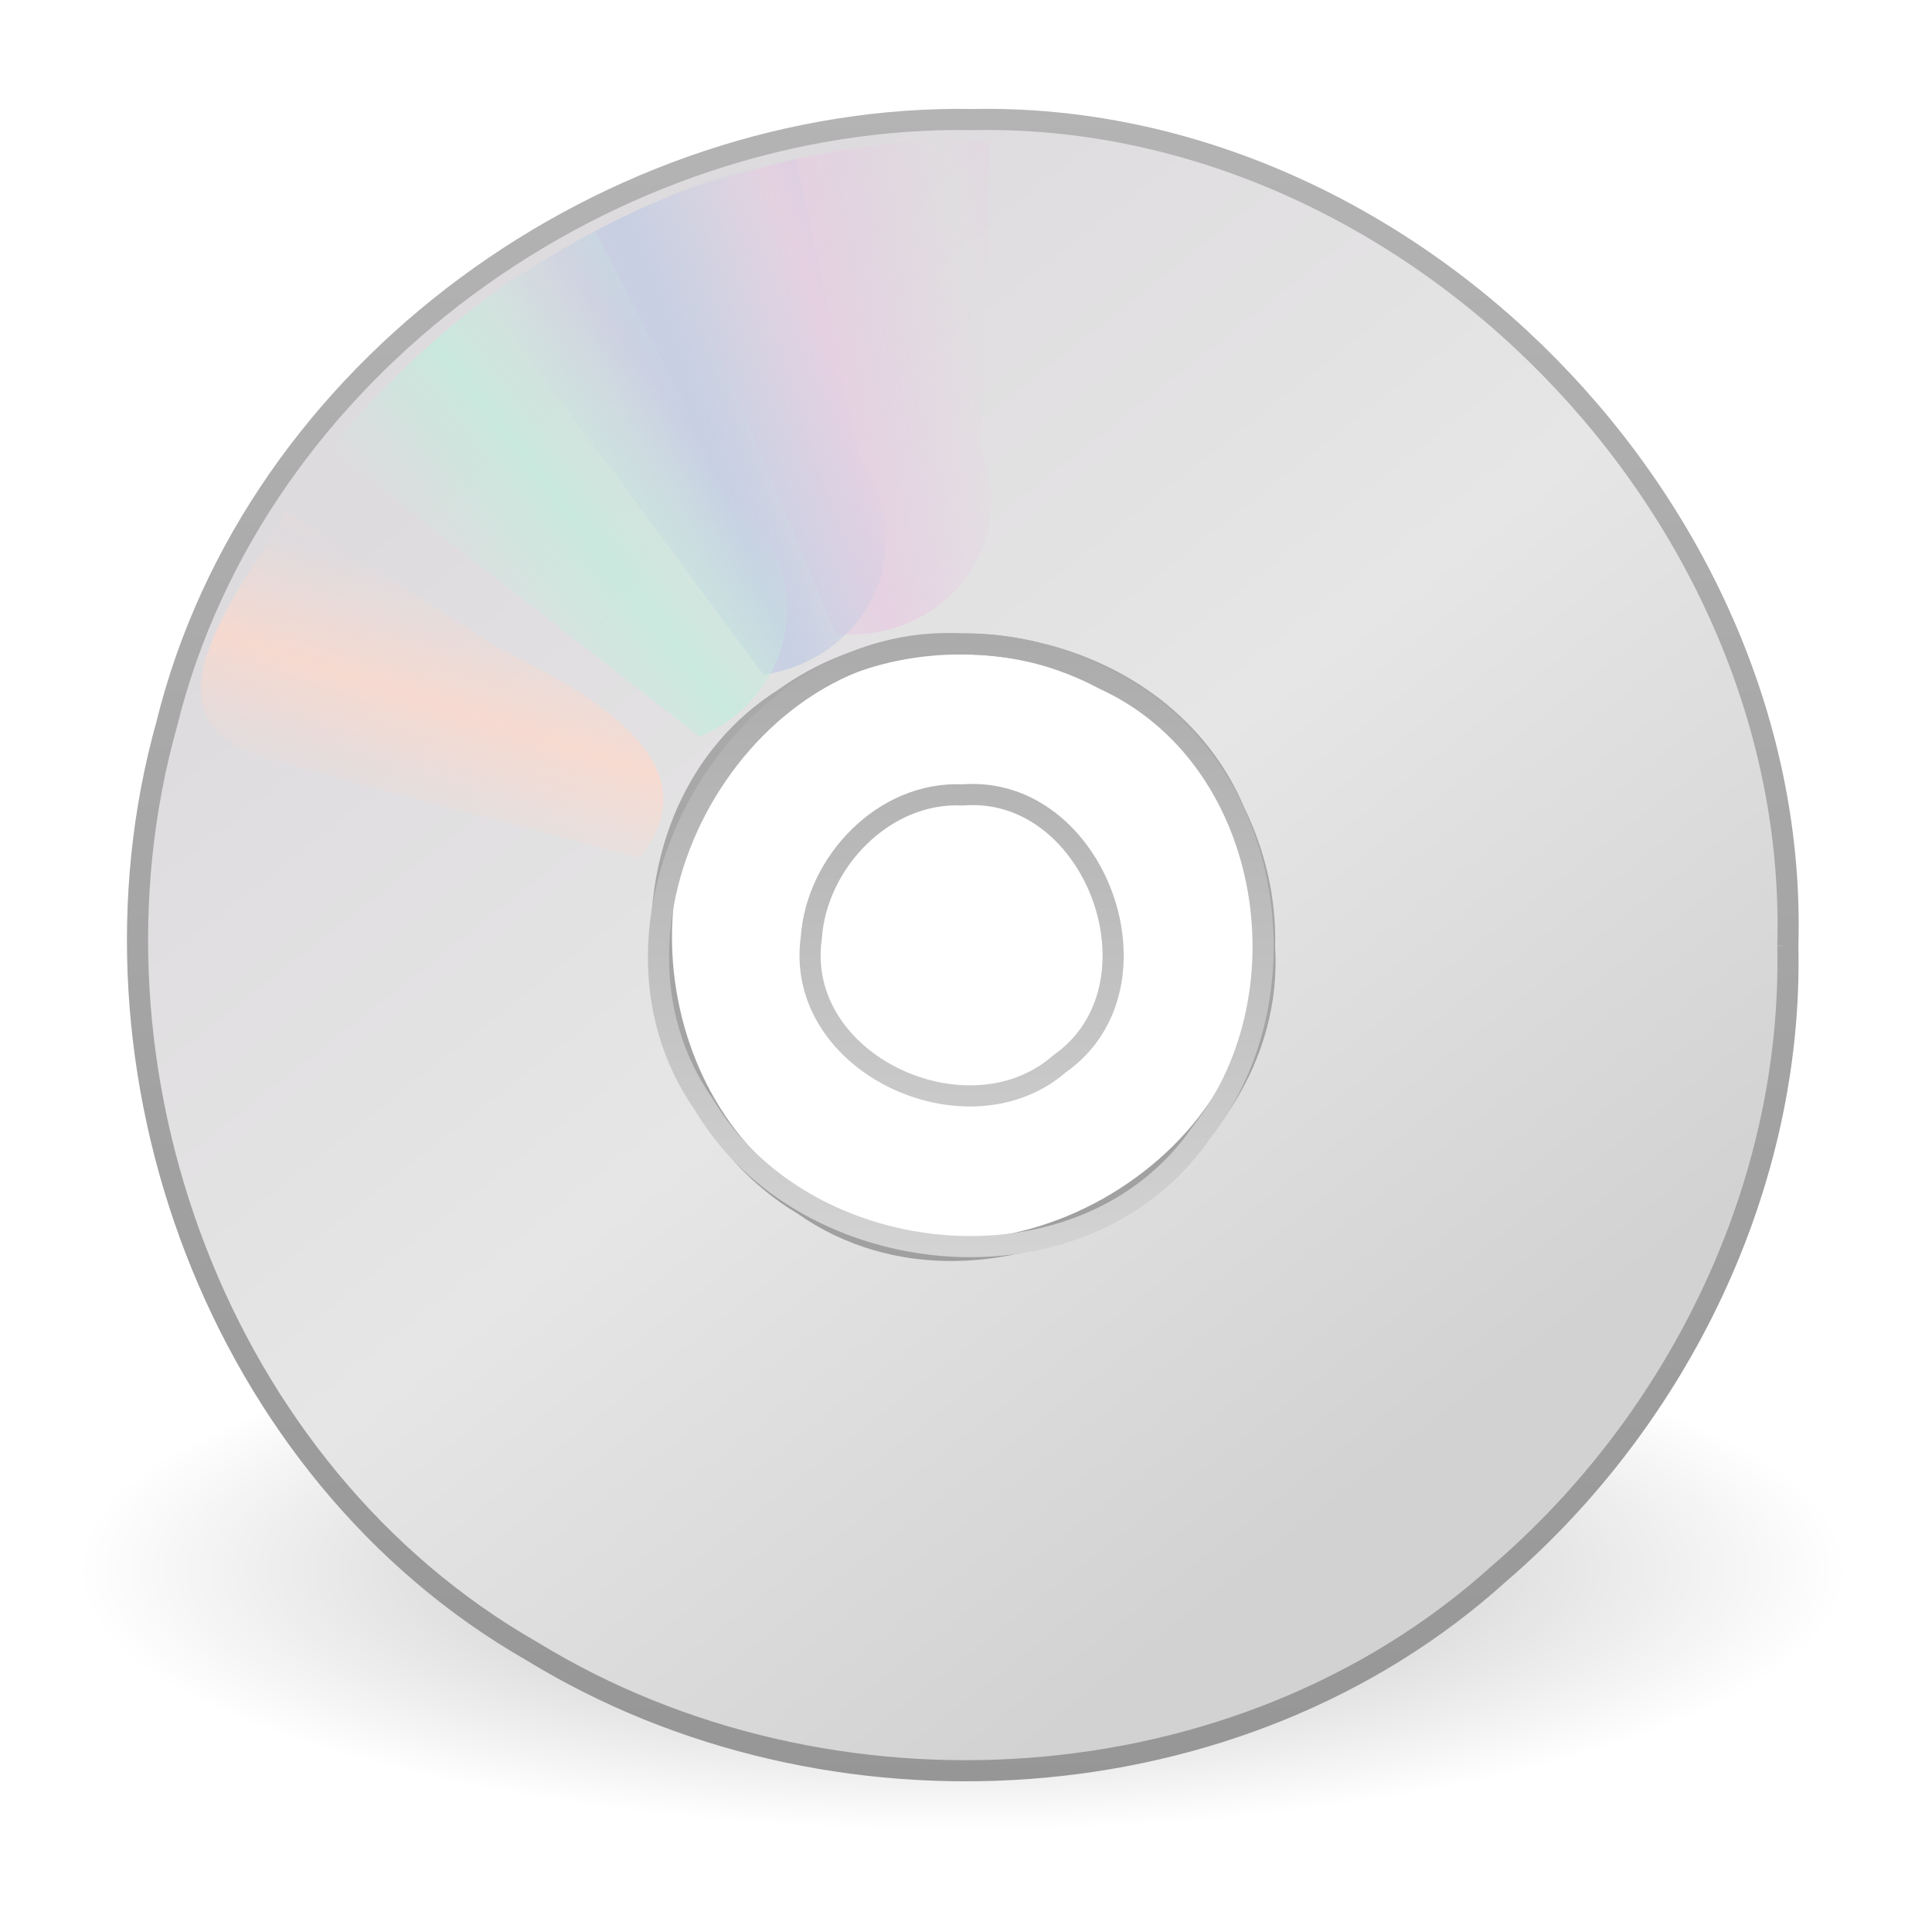<?xml version="1.0" encoding="UTF-8" standalone="no"?><!DOCTYPE svg PUBLIC "-//W3C//DTD SVG 1.1//EN" "http://www.w3.org/Graphics/SVG/1.1/DTD/svg11.dtd"><svg xmlns="http://www.w3.org/2000/svg" xmlns:xlink="http://www.w3.org/1999/xlink" height="64" version="1.1" viewBox="0 0 48 48" width="64"><defs><radialGradient cx="23.335" cy="41.636" gradientTransform="matrix(.972 0 0 .287 1.231 27.041)" gradientUnits="userSpaceOnUse" id="e" r="22.627"><stop offset="0"/><stop offset="1" stop-opacity="0"/></radialGradient><linearGradient gradientTransform="translate(50.183 -.5)" gradientUnits="userSpaceOnUse" id="j" x1="-21.916" x2="-21.916" y1="3" y2="45.033"><stop offset="0" stop-color="#b4b4b4"/><stop offset="1" stop-color="#969696"/></linearGradient><linearGradient gradientTransform="matrix(0 1.171 -1.171 0 50.978 -4.614)" gradientUnits="userSpaceOnUse" id="k" x1="12.274" x2="35.391" y1="32.416" y2="14.203"><stop offset="0" stop-color="#dedbde"/><stop offset="0.5" stop-color="#e6e6e6"/><stop offset="1" stop-color="#d2d2d2"/></linearGradient><linearGradient gradientTransform="matrix(.938 0 0 .938 1.418 1)" gradientUnits="userSpaceOnUse" id="l" x1="21.448" x2="21.448" y1="15.5" y2="32.509"><stop offset="0" stop-color="#aaa"/><stop offset="1" stop-color="#d4d4d4"/></linearGradient><linearGradient gradientUnits="userSpaceOnUse" id="a" spreadMethod="reflect" x1="10.609" x2="9.73" xlink:href="#f" y1="17.886" y2="20.613"/><linearGradient gradientUnits="userSpaceOnUse" id="b" spreadMethod="reflect" x1="14.085" x2="16.994" xlink:href="#g" y1="13.046" y2="10.732"/><linearGradient gradientUnits="userSpaceOnUse" id="c" spreadMethod="reflect" x1="17.495" x2="21.047" xlink:href="#h" y1="11.2" y2="9.796"/><linearGradient gradientTransform="matrix(1 .028 -.028 1 .692 -.671)" gradientUnits="userSpaceOnUse" id="d" spreadMethod="reflect" x1="20.58" x2="24.274" xlink:href="#i" y1="10.775" y2="9.862"/><linearGradient id="f"><stop offset="0" stop-color="#fcd9cd"/><stop offset="1" stop-color="#fcd9cd" stop-opacity="0"/></linearGradient><linearGradient id="g"><stop offset="0" stop-color="#c4ebdd"/><stop offset="1" stop-color="#c4ebdd" stop-opacity="0"/></linearGradient><linearGradient id="h"><stop offset="0" stop-color="#c1cbe4"/><stop offset="1" stop-color="#c1cbe4" stop-opacity="0"/></linearGradient><linearGradient id="i"><stop offset="0" stop-color="#e6cde2"/><stop offset="1" stop-color="#e6cde2" stop-opacity="0"/></linearGradient></defs><path d="m45.918 39c-0.671 2.845-3.814 3.73-6.254 4.496-9.859 2.735-20.396 2.573-30.337 0.363-2.565-0.708-5.443-1.547-7.092-3.767-0.923-2.961 2.518-4.689 4.884-5.271 8.054-2.617 16.702-2.631 25.053-1.851 4.253 0.522 8.62 1.41 12.3 3.7 0.724 0.579 1.347 1.381 1.445 2.331z" fill="url(#e)" fill-rule="evenodd" opacity="0.3"/><path d="m44.418 23.5c0.321-10.797-9.398-20.732-20.226-20.53-9.01-0.159-17.878 6.177-20.053 15.033-2.392 8.551 1.283 18.574 9.091 23.03 7.336 4.489 17.549 3.895 24.003-1.928 4.477-3.845 7.32-9.664 7.185-15.606zm-13 0c0.347 5.561-6.882 9.648-11.457 6.434-4.326-2.576-4.89-9.784-0.486-12.576 3.575-2.582 9.416-1.403 11.193 2.8 0.507 1.034 0.781 2.188 0.749 3.342z" fill="url(#k)" stroke="url(#j)" stroke-width="0.525"/><path d="m23.918 16c-5.542-0.328-9.633 6.864-6.434 11.437 2.512 4.241 9.483 4.899 12.365 0.698 2.733-3.469 1.739-9.352-2.409-11.254-1.077-0.577-2.297-0.898-3.522-0.882zm0 3.75c3.309-0.264 5.148 4.755 2.411 6.676-2.276 1.995-6.614 9e-3 -6.172-3.129 0.129-1.884 1.815-3.644 3.761-3.547z" fill="none" stroke="url(#l)" stroke-linejoin="round" stroke-width="0.525"/><g transform="translate(-.082 -.5)"><path d="m16.381 5.505c1.489 3.581 2.978 7.162 4.466 10.743 2.646 0.233 4.581-2.151 3.606-4.618 0.075-2.539 0.15-5.078 0.225-7.618-2.837-0.168-5.652 0.519-8.296 1.492z" fill="url(#d)" opacity="0.8"/><path d="m12.121 7.906c2.31 3.12 4.621 6.24 6.931 9.36 2.626-0.416 3.929-3.196 2.399-5.363-0.531-2.492-1.062-4.985-1.594-7.477-2.81 0.529-5.389 1.889-7.736 3.48z" fill="url(#c)" opacity="0.8"/><path d="m8.252 11.647c3.071 2.385 6.143 4.771 9.214 7.156 2.509-1.075 2.916-4.217 0.853-5.892-1.151-2.22-2.302-4.44-3.453-6.66-2.592 1.25-4.746 3.24-6.614 5.396z" fill="url(#b)" opacity="0.8"/><path d="m7.155 13.193c-0.828 1.73-3.747 4.935-0.782 6.064 3.179 0.915 6.399 1.696 9.596 2.555 2.027-2.468-1.634-4.279-3.473-5.197-1.78-1.14-3.561-2.281-5.341-3.421z" fill="url(#a)" opacity="0.8"/></g><g transform="rotate(180 23.959 23.746)"><path d="m16.381 5.505c1.489 3.581 2.978 7.162 4.466 10.743 2.646 0.233 4.581-2.151 3.606-4.618 0.075-2.539 0.15-5.078 0.225-7.618-2.837-0.168-5.652 0.519-8.296 1.492z" fill="url(#d)" opacity="0.8"/><path d="m12.121 7.906c2.31 3.12 4.621 6.24 6.931 9.36 2.626-0.416 3.929-3.196 2.399-5.363-0.531-2.492-1.062-4.985-1.594-7.477-2.81 0.529-5.389 1.889-7.736 3.48z" fill="url(#c)" opacity="0.8"/><path d="m8.252 11.647c3.071 2.385 6.143 4.771 9.214 7.156 2.509-1.075 2.916-4.217 0.853-5.892-1.151-2.22-2.302-4.44-3.453-6.66-2.592 1.25-4.746 3.24-6.614 5.396z" fill="url(#b)" opacity="0.8"/><path d="m7.155 13.193c-0.828 1.73-3.747 4.935-0.782 6.064 3.179 0.915 6.399 1.696 9.596 2.555 2.027-2.468-1.634-4.279-3.473-5.197-1.78-1.14-3.561-2.281-5.341-3.421z" fill="url(#a)" opacity="0.8"/></g></svg>